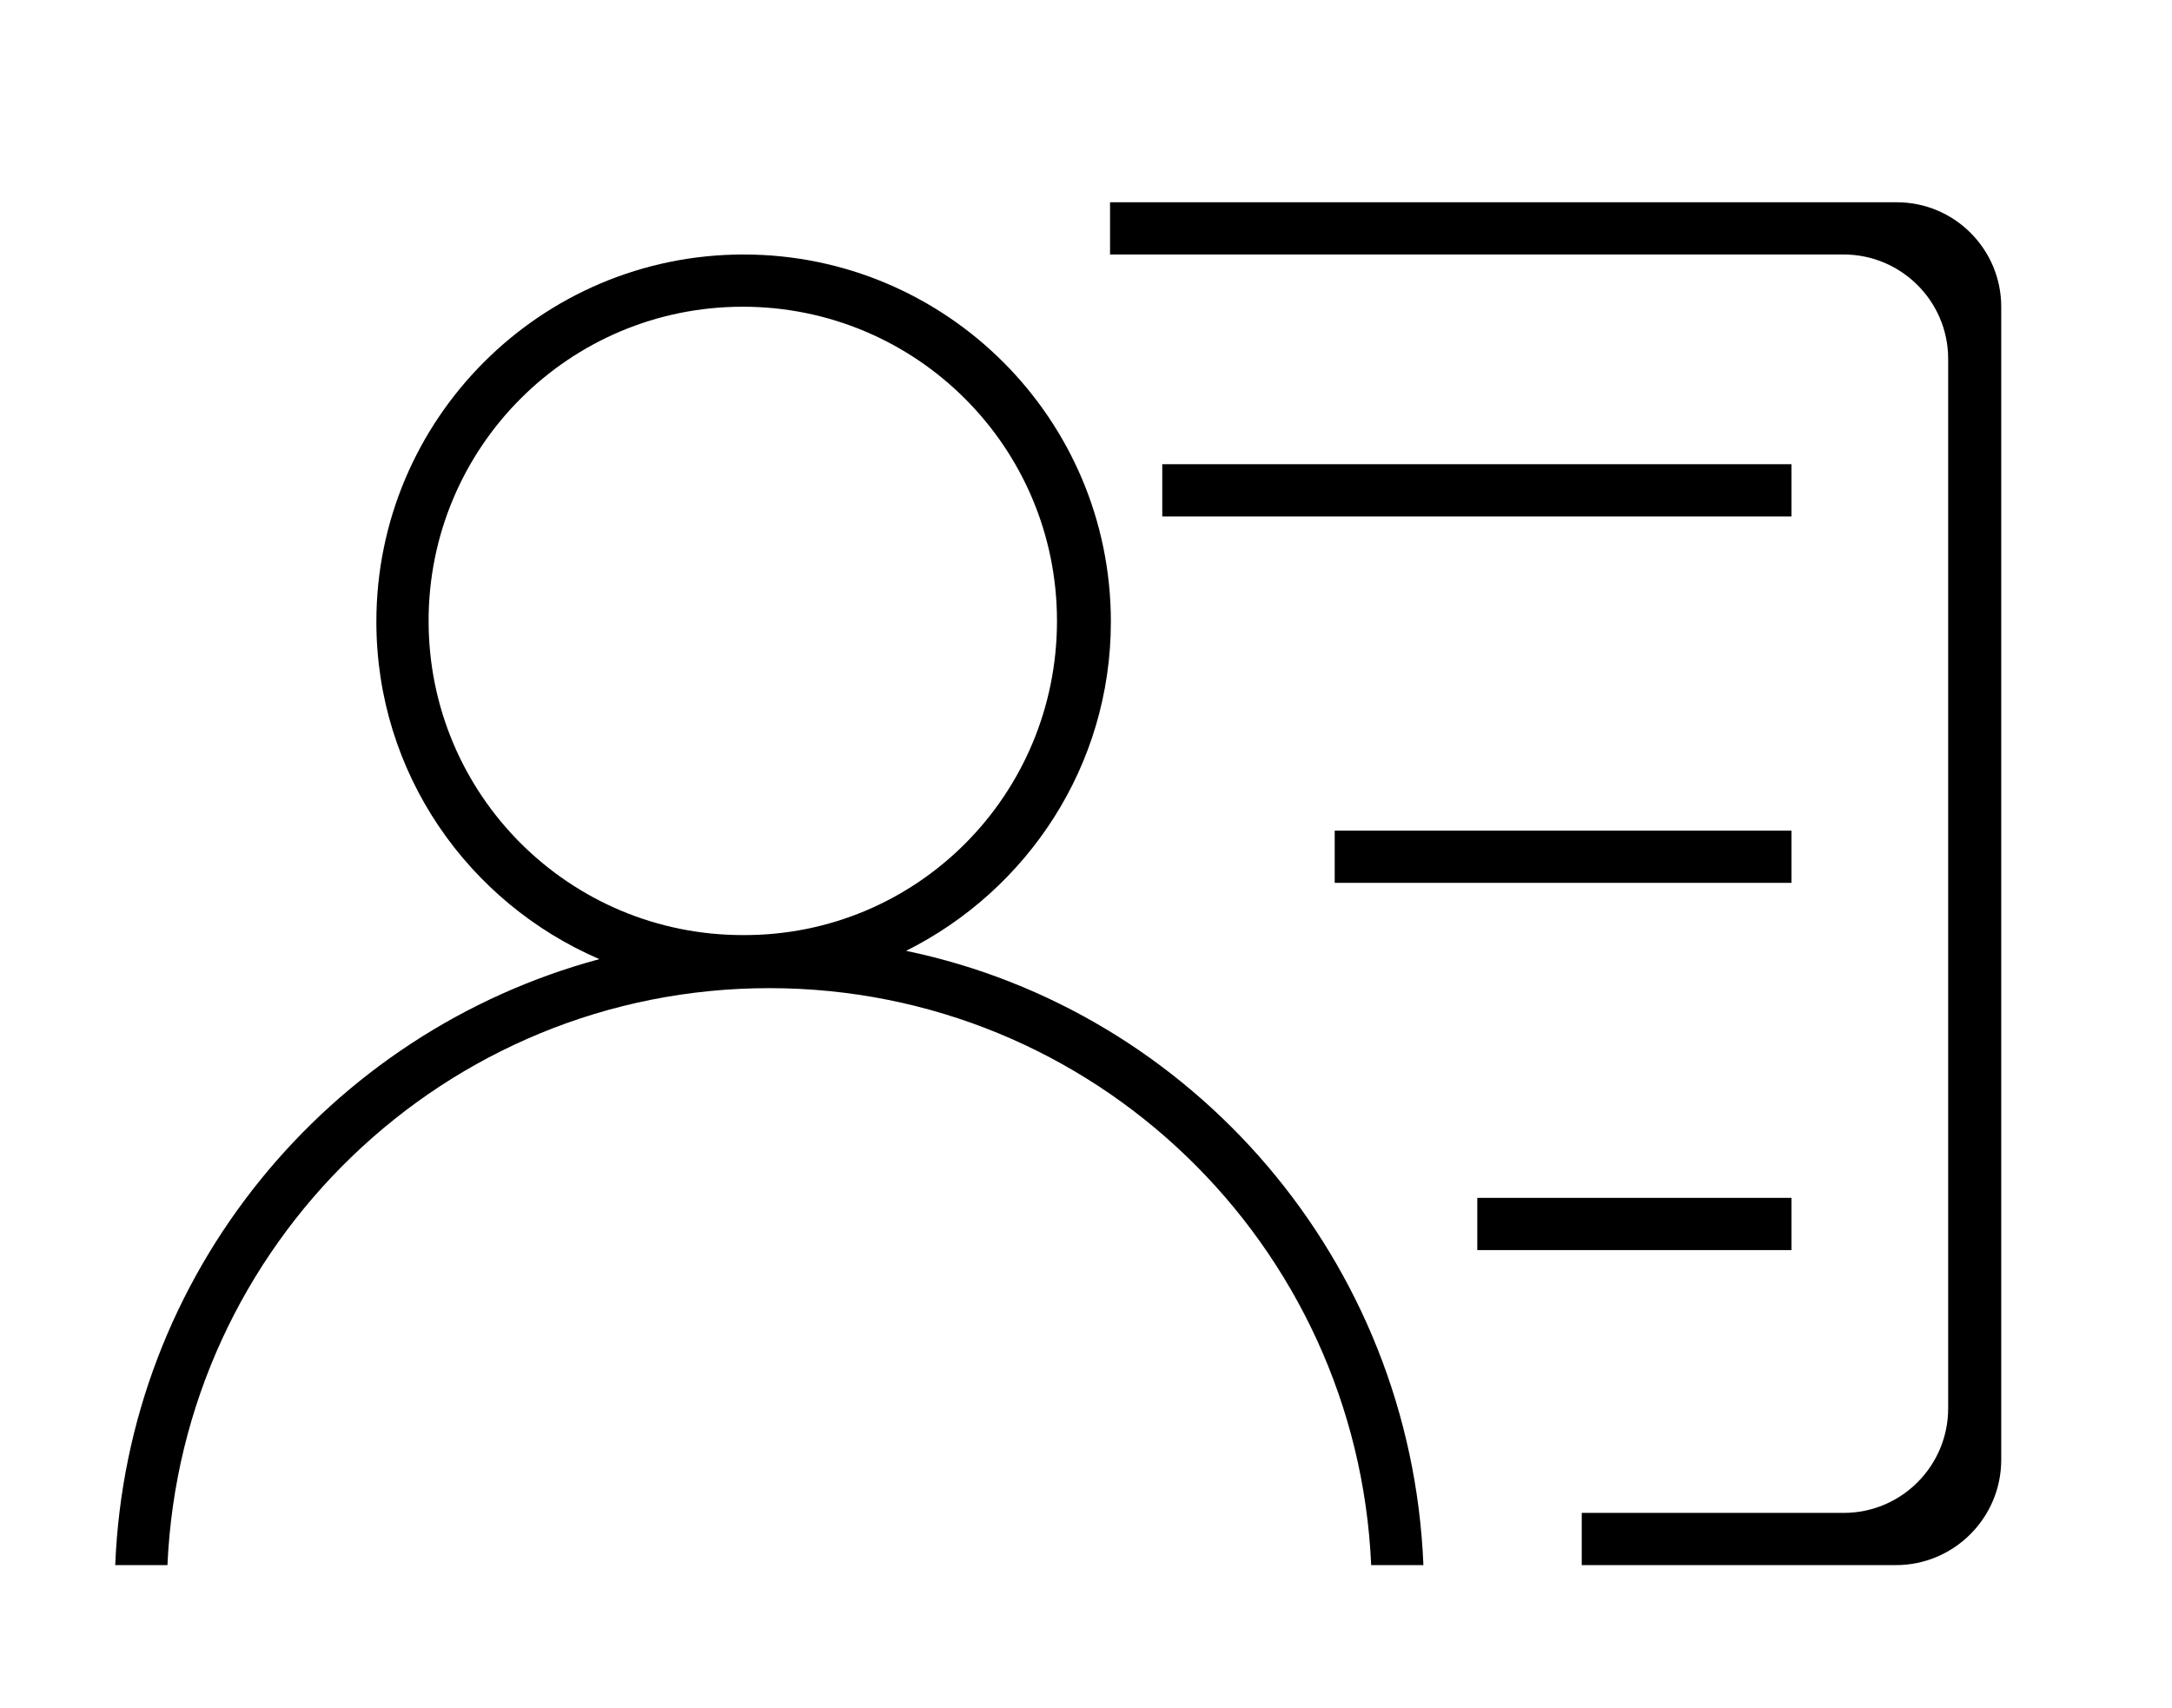 <?xml version="1.0" encoding="utf-8"?>
<!-- Generator: Adobe Illustrator 21.0.0, SVG Export Plug-In . SVG Version: 6.00 Build 0)  -->
<svg version="1.1" id="图层_1" xmlns="http://www.w3.org/2000/svg" xmlns:xlink="http://www.w3.org/1999/xlink" x="0px" y="0px"
	 viewBox="0 0 262 206" style="enable-background:new 0 0 262 206;" xml:space="preserve">
<style type="text/css">
	.st0{clip-path:url(#SVGID_2_);}
</style>
<g>
	<g>
		<defs>
			<rect id="SVGID_1_" x="13.9" y="24.4" width="227.8" height="164.8"/>
		</defs>
		<clipPath id="SVGID_2_">
			<use xlink:href="#SVGID_1_"  style="overflow:visible;"/>
		</clipPath>
		<path class="st0" d="M228.7,188.8h-37.9v-6.3h31.6c7,0,12.6-5.7,12.6-12.6V43.3c0-7-5.7-12.6-12.6-12.6h-88.5v-6.3h94.9
			c7,0,12.6,5.7,12.6,12.6v139.1C241.4,183.1,235.7,188.8,228.7,188.8L228.7,188.8z M216.1,62.3h-75.9V56h75.9V62.3z M216.1,106.5
			h-55.1v-6.3h55.1V106.5z M216.1,150.8h-37.9v-6.3h37.9V150.8z M216.1,150.8"/>
	</g>
	<path d="M171.7,188.8h-6.3c-1.7-38.7-33.5-69.6-72.6-69.6s-70.9,30.9-72.6,69.6h-6.3c1.4-35.1,25.7-64.3,58.4-73.1
		c-15.8-6.8-26.9-22.4-26.9-40.7c0-24.4,19.8-44.3,44.3-44.3c24.4,0,44.3,19.8,44.3,44.3c0,17.4-10.1,32.4-24.7,39.7
		C143.9,121.9,170.2,152.1,171.7,188.8L171.7,188.8z M127.5,74.9c0-21-17-37.9-37.9-37.9c-21,0-37.9,17-37.9,37.9
		c0,21,17,37.9,37.9,37.9C110.6,112.9,127.5,95.9,127.5,74.9L127.5,74.9z M127.5,74.9"/>
</g>
</svg>
